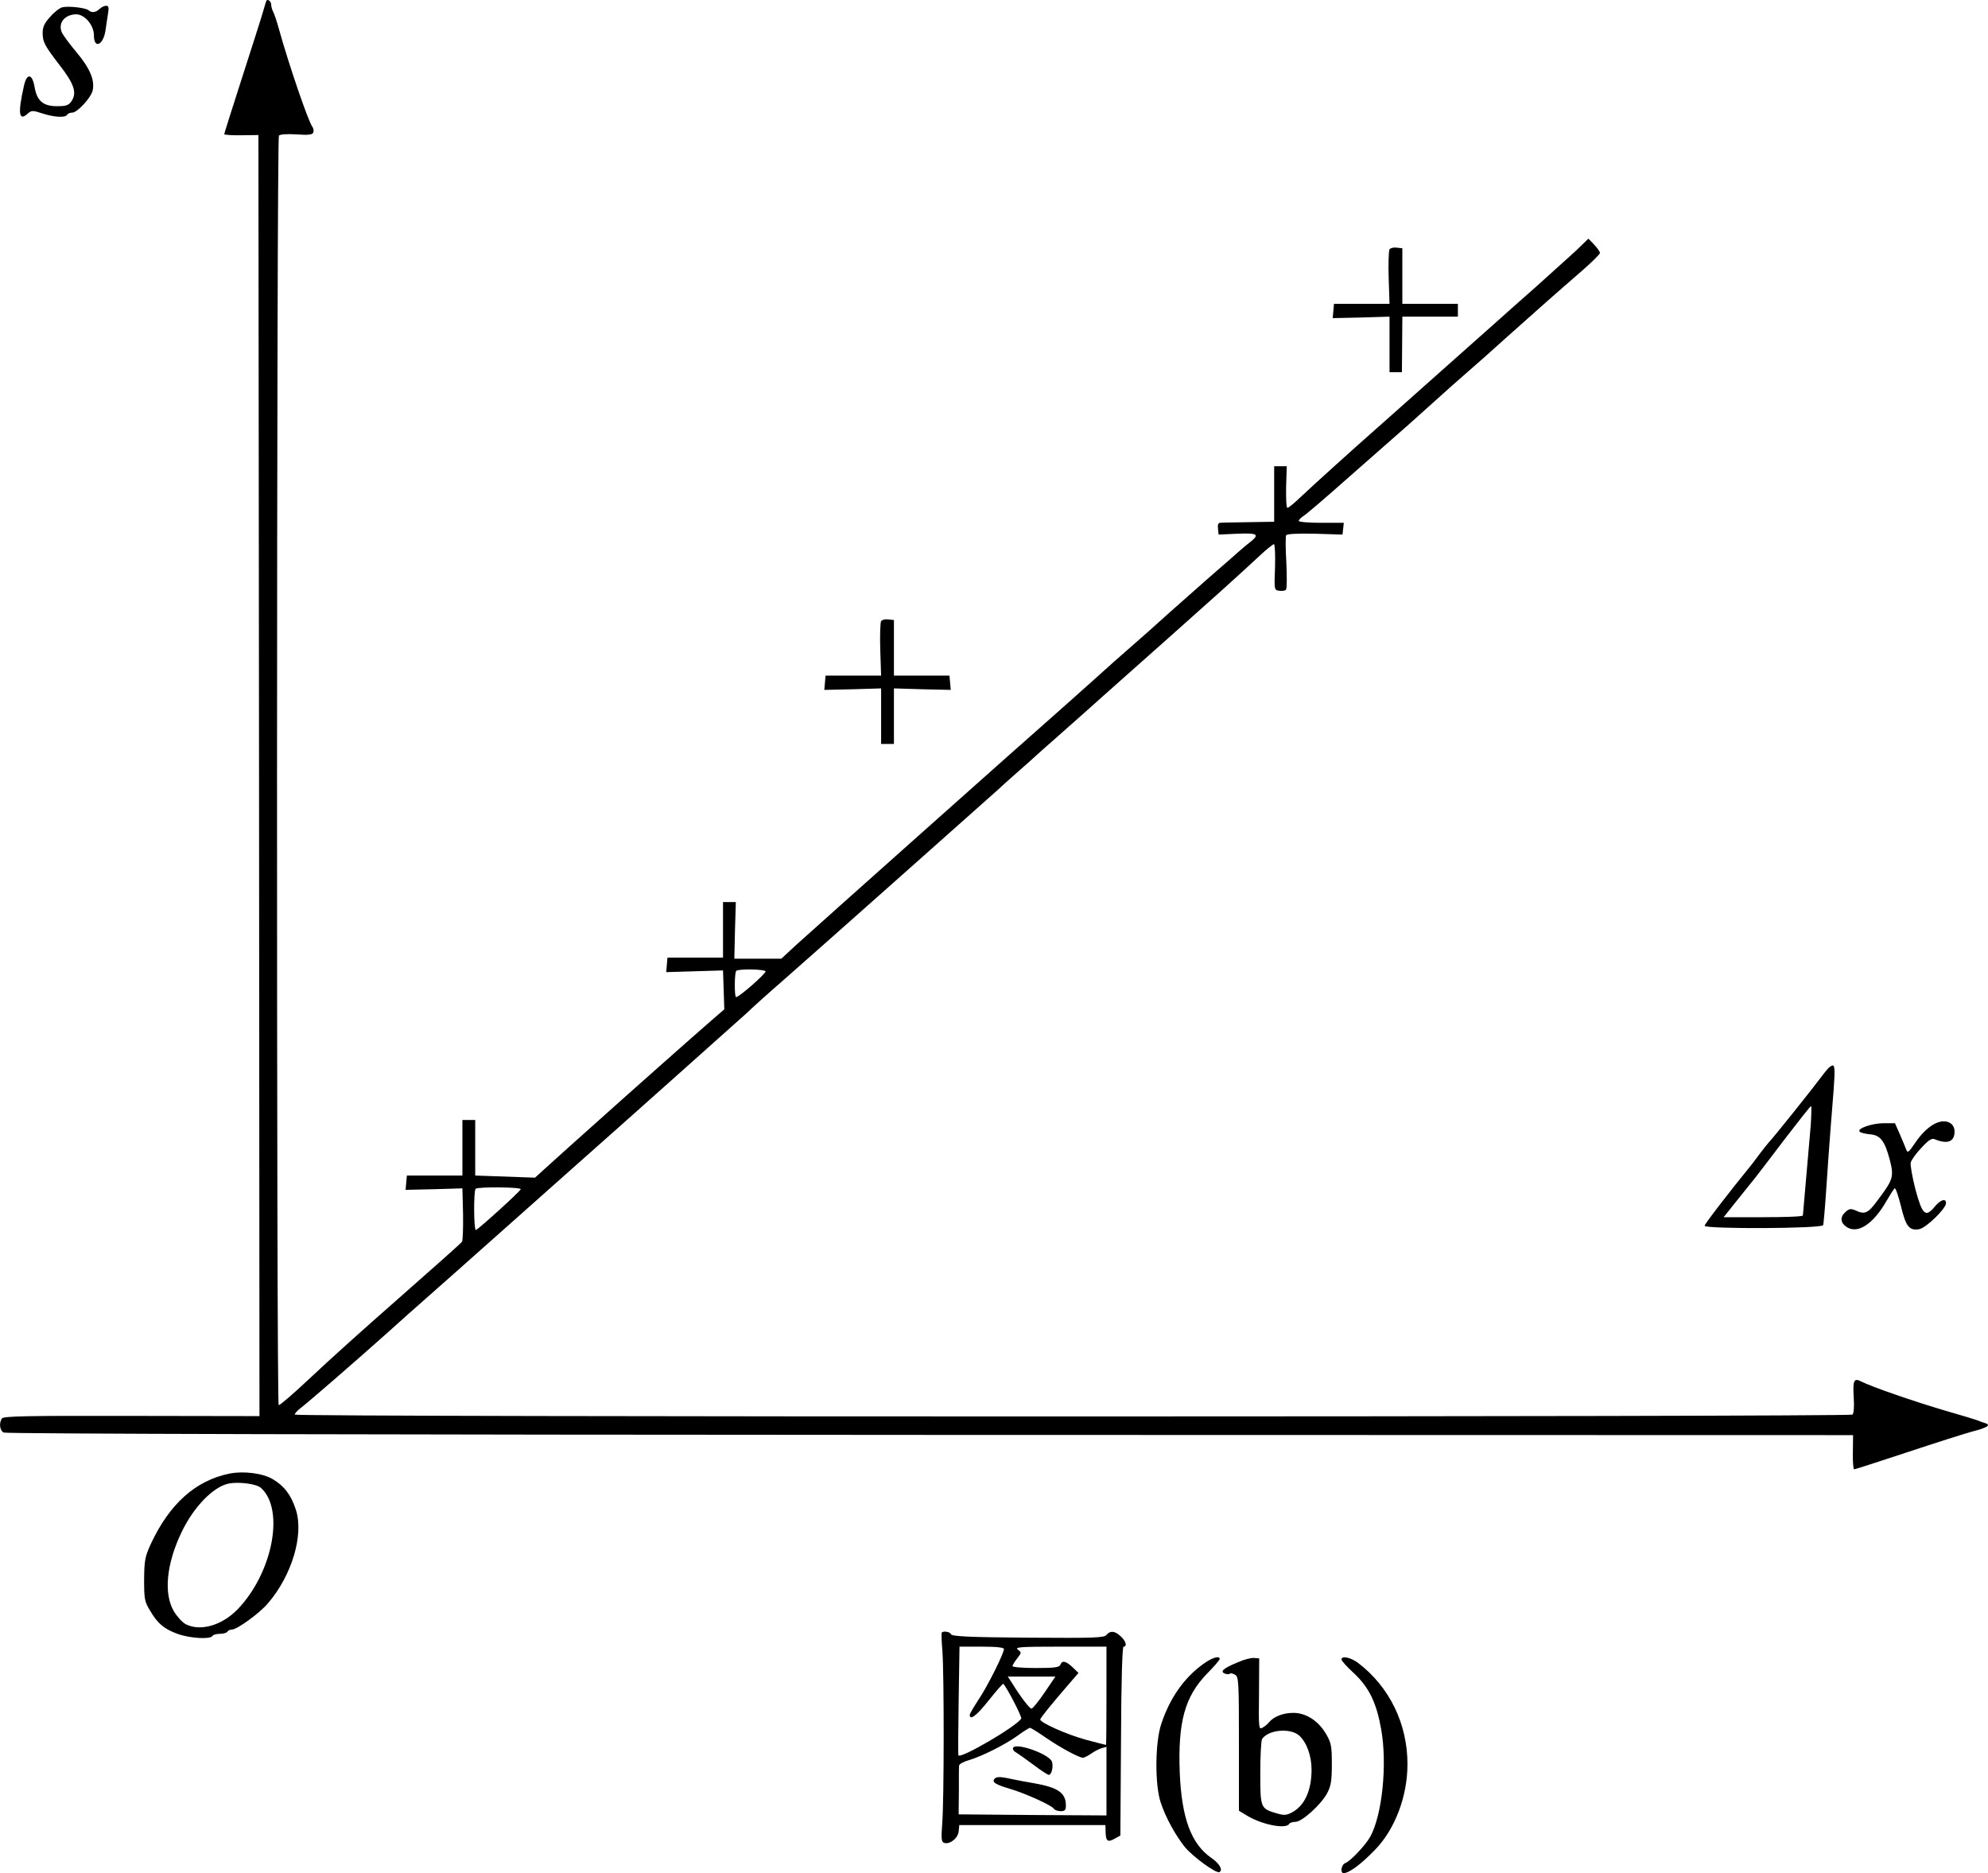<?xml version="1.0" standalone="no"?>
<!DOCTYPE svg PUBLIC "-//W3C//DTD SVG 20010904//EN"
 "http://www.w3.org/TR/2001/REC-SVG-20010904/DTD/svg10.dtd">
<svg version="1.0" xmlns="http://www.w3.org/2000/svg"
 width="930.622pt" height="876.703pt" viewBox="0 0 930.622 876.703"
 preserveAspectRatio="xMidYMid meet">
<g transform="translate(-195.036,969.703) scale(0.1,-0.1)"
fill="#000000" stroke="none">
<g>
<path d="M3197 9693 c-2 -5 -9 -28 -16 -53 -7 -25 -51 -162 -97 -305 -46 -143
-84 -263 -84 -266 0 -3 36 -6 80 -5 l80 1 3 -2998 2 -2998 -599 1 c-487 1
-600 -1 -607 -12 -14 -22 -10 -57 9 -66 10 -6 1732 -10 4337 -11 l4320 -1 -1
-80 c-1 -44 2 -80 6 -80 5 0 115 36 246 79 132 44 268 87 304 97 74 19 92 31
64 40 -10 3 -28 9 -39 14 -21 7 -47 15 -150 45 -143 42 -340 110 -392 136 -34
18 -40 5 -35 -74 3 -46 0 -77 -6 -81 -19 -11 -7292 -12 -7292 0 0 5 12 19 28
31 33 25 248 211 407 353 64 58 143 128 174 155 32 28 199 176 372 330 173
154 335 298 360 320 80 70 774 689 779 694 7 8 92 85 175 157 102 89 989 877
995 883 3 3 43 40 90 81 47 41 87 77 90 80 3 3 43 39 90 80 121 107 156 138
225 200 34 30 115 102 180 160 65 58 147 130 180 160 34 30 117 105 186 166
68 61 151 137 184 168 33 31 64 56 69 56 4 0 7 -48 5 -107 -4 -107 -4 -108 20
-111 13 -2 27 0 31 5 5 4 5 61 2 126 -4 66 -4 123 -1 129 4 6 55 9 135 7 l129
-4 3 28 3 27 -105 0 c-58 0 -106 4 -106 9 0 5 11 16 25 25 14 9 98 81 186 159
89 78 190 167 224 197 35 30 116 102 180 160 64 58 145 130 180 160 35 30 116
102 180 160 150 134 238 212 348 307 48 42 87 80 87 86 0 6 -12 23 -27 39
l-27 28 -60 -58 c-34 -31 -117 -106 -185 -167 -69 -60 -152 -135 -186 -165
-34 -30 -115 -102 -180 -160 -65 -58 -146 -130 -180 -160 -34 -30 -114 -102
-180 -160 -145 -128 -312 -279 -379 -342 -28 -27 -54 -48 -59 -48 -5 0 -7 44
-6 98 l3 97 -29 0 -30 0 0 -130 0 -130 -120 -2 c-66 -1 -126 -2 -133 -3 -9 0
-12 -10 -10 -27 l3 -28 88 4 c95 4 105 -3 60 -39 -16 -12 -55 -45 -88 -75 -33
-29 -85 -74 -116 -101 -31 -27 -109 -96 -174 -154 -64 -58 -145 -130 -180
-160 -35 -30 -116 -102 -180 -160 -64 -58 -143 -127 -174 -155 -108 -94 -1146
-1019 -1215 -1082 l-68 -63 -110 0 -110 0 3 133 4 132 -30 0 -30 0 0 -130 0
-130 -130 0 -130 0 -3 -34 -3 -34 133 4 133 4 3 -91 3 -91 -68 -59 c-56 -48
-391 -345 -557 -494 -45 -40 -149 -133 -216 -194 l-45 -41 -140 5 -140 5 0
130 0 130 -30 0 -30 0 0 -130 0 -130 -130 0 -130 0 -3 -34 -3 -33 133 3 133 4
3 -120 c1 -66 -1 -125 -5 -130 -7 -9 -117 -107 -308 -275 -156 -137 -300 -266
-415 -374 -68 -64 -129 -116 -135 -116 -11 0 -10 5924 1 5942 4 6 36 9 81 6
57 -4 76 -2 80 9 3 7 1 19 -4 26 -20 26 -113 299 -158 462 -9 33 -21 68 -26
77 -5 10 -9 24 -9 32 0 17 -17 30 -23 19z m2337 -4542 c5 -8 -123 -121 -138
-121 -8 0 -8 115 1 123 10 10 131 8 137 -2z m-1146 -1020 c-4 -12 -201 -190
-210 -191 -10 0 -11 184 -1 193 10 10 215 8 211 -2z"/>
</g>
<g>
<path d="M2243 9663 c-12 -2 -38 -22 -57 -44 -27 -29 -36 -48 -36 -75 0 -44 9
-60 81 -154 66 -85 80 -127 55 -165 -14 -21 -24 -25 -69 -25 -65 0 -94 25
-105 91 -11 63 -37 65 -50 2 -29 -128 -23 -165 18 -128 18 16 23 16 69 1 56
-18 107 -21 116 -6 3 6 14 10 24 10 23 0 87 69 95 103 11 48 -12 104 -76 180
-33 39 -64 82 -69 94 -17 44 15 82 68 83 40 0 83 -51 83 -98 0 -65 43 -48 54
21 3 23 9 59 12 80 5 29 3 37 -9 37 -9 0 -22 -7 -31 -15 -17 -17 -37 -19 -51
-6 -12 11 -92 21 -122 14z"/>
</g>
<g>
<path d="M8455 8530 c-4 -7 -6 -67 -4 -133 l4 -122 -130 0 -130 0 -3 -34 -3
-33 133 3 133 4 0 -130 0 -130 29 0 29 0 1 130 1 130 130 0 130 0 0 30 0 30
-130 0 -130 0 0 130 0 130 -27 3 c-14 2 -29 -2 -33 -8z"/>
</g>
<g>
<path d="M6075 6790 c-4 -7 -6 -67 -4 -133 l4 -122 -130 0 -130 0 -3 -34 -3
-33 133 3 133 4 0 -130 0 -130 30 0 30 0 0 130 0 130 133 -4 133 -3 -3 33 -3
34 -130 0 -130 0 0 130 0 130 -27 3 c-14 2 -29 -2 -33 -8z"/>
</g>
<g>
<path d="M10514 4702 c-5 -4 -23 -25 -39 -47 -34 -46 -223 -283 -243 -303 -7
-8 -25 -30 -40 -50 -15 -20 -34 -46 -43 -57 -103 -126 -219 -277 -219 -285 0
-16 549 -14 555 3 2 6 9 86 15 177 6 91 15 217 20 280 25 304 25 304 -6 282z
m-87 -269 c-4 -49 -14 -162 -22 -253 -8 -91 -15 -168 -15 -172 0 -5 -83 -8
-185 -8 l-186 0 63 79 c35 43 73 91 86 107 13 16 75 98 139 182 64 83 118 152
121 152 3 0 2 -39 -1 -87z"/>
</g>
<g>
<path d="M11020 4443 c-35 -13 -73 -48 -105 -96 -29 -43 -35 -48 -41 -31 -4
10 -17 43 -30 72 l-23 52 -51 0 c-56 0 -129 -25 -114 -40 5 -5 27 -10 48 -12
49 -4 69 -30 93 -120 20 -79 16 -92 -58 -190 -44 -60 -59 -67 -103 -46 -22 9
-29 8 -46 -7 -27 -24 -25 -51 5 -71 52 -34 125 14 187 123 17 29 33 55 38 58
4 3 17 -35 29 -83 23 -96 39 -116 86 -108 32 6 125 96 125 122 0 24 -26 16
-53 -17 -43 -52 -58 -38 -90 81 -15 58 -25 115 -22 126 3 12 25 43 50 69 33
36 49 46 62 40 60 -25 93 -12 93 36 0 39 -37 58 -80 42z"/>
</g>
<g>
<path d="M3025 2800 c-159 -32 -281 -142 -368 -328 -28 -61 -31 -77 -32 -167
0 -91 2 -104 27 -145 36 -62 66 -87 129 -110 57 -21 154 -27 164 -10 3 6 19
10 35 10 16 0 32 5 35 10 3 6 13 10 21 10 24 0 129 76 168 122 113 131 170
322 131 440 -22 68 -55 111 -108 142 -47 28 -138 39 -202 26z m147 -67 c112
-101 55 -396 -108 -567 -74 -77 -176 -106 -244 -71 -16 8 -41 36 -56 61 -48
82 -35 221 36 369 56 118 148 213 220 228 47 10 131 -1 152 -20z"/>
</g>
<g>
<path d="M6359 2056 c-2 -3 -1 -42 3 -88 8 -108 8 -698 -1 -807 -5 -68 -4 -84
8 -89 26 -10 66 21 69 53 l3 30 342 0 342 0 1 -33 c1 -43 10 -49 42 -31 l27
15 3 442 c1 283 6 442 12 442 18 0 11 26 -13 48 -27 26 -50 28 -67 7 -11 -14
-59 -15 -368 -13 -273 2 -356 6 -360 16 -3 11 -34 17 -43 8z m291 -77 c0 -21
-78 -177 -119 -237 -22 -34 -41 -66 -41 -71 0 -29 33 -3 90 69 35 44 65 78 67
76 17 -17 89 -156 84 -163 -28 -40 -283 -188 -294 -172 -2 2 -1 118 1 257 l4
252 104 0 c69 0 104 -4 104 -11z m480 -219 c0 -126 -1 -230 -2 -230 -2 0 -45
11 -97 25 -87 24 -211 79 -211 94 0 7 47 65 135 167 l44 51 -28 27 c-31 29
-49 33 -57 11 -5 -12 -27 -15 -115 -15 -60 0 -109 4 -109 9 0 4 10 21 22 36
21 27 21 28 3 41 -16 12 12 14 198 14 l217 0 0 -230z m-290 15 c-28 -41 -55
-75 -61 -75 -9 0 -50 53 -92 121 l-19 29 111 0 112 0 -51 -75z m6 -211 c70
-48 156 -94 174 -94 6 0 23 9 38 19 15 11 37 22 50 26 l22 6 0 -160 0 -161
-346 2 -346 3 1 108 c0 59 0 113 1 120 0 7 21 19 47 26 63 19 168 72 228 115
27 20 53 36 57 36 4 0 38 -21 74 -46z"/>
<g>
<path d="M6693 1517 c-3 -6 2 -16 12 -21 10 -6 47 -32 82 -58 35 -27 68 -48
73 -48 13 0 22 37 15 61 -11 35 -166 91 -182 66z"/>
</g>
<g>
<path d="M6604 1369 c-9 -15 9 -25 76 -45 68 -20 195 -77 204 -93 4 -6 18 -11
32 -11 19 0 24 5 24 26 0 59 -35 84 -145 104 -38 6 -89 16 -112 21 -55 12 -70
11 -79 -2z"/>
</g>
</g>
<g>
<path d="M7579 1906 c-88 -65 -152 -157 -192 -276 -30 -88 -31 -287 -3 -370
23 -70 69 -153 113 -208 38 -46 148 -126 162 -117 17 10 0 40 -38 66 -95 66
-139 187 -148 399 -9 237 23 356 129 465 32 32 58 63 58 67 0 18 -38 6 -81
-26z"/>
</g>
<g>
<path d="M7743 1916 c-66 -27 -83 -43 -59 -52 9 -4 20 -4 23 -1 3 4 14 2 24
-4 18 -9 19 -27 19 -324 l0 -313 33 -20 c69 -44 186 -68 202 -42 3 6 17 10 30
10 30 0 120 81 148 134 18 34 22 58 22 136 0 85 -3 100 -27 141 -36 62 -94 99
-153 99 -48 0 -92 -17 -115 -45 -7 -9 -21 -20 -31 -25 -16 -9 -17 2 -15 158
l1 167 -25 2 c-14 1 -49 -8 -77 -21z m289 -342 c35 -32 58 -94 58 -160 0 -98
-33 -169 -92 -200 -26 -14 -38 -14 -72 -4 -75 22 -76 25 -76 189 0 80 4 151 8
158 28 44 132 54 174 17z"/>
</g>
<g>
<path d="M8230 1930 c0 -6 26 -35 59 -65 71 -67 105 -138 127 -262 29 -164 5
-402 -52 -504 -23 -40 -92 -113 -116 -122 -19 -7 -25 -47 -8 -47 26 0 82 42
146 108 95 97 153 252 153 402 0 189 -84 361 -230 473 -36 27 -79 36 -79 17z"/>
</g>
</g>
</svg>
